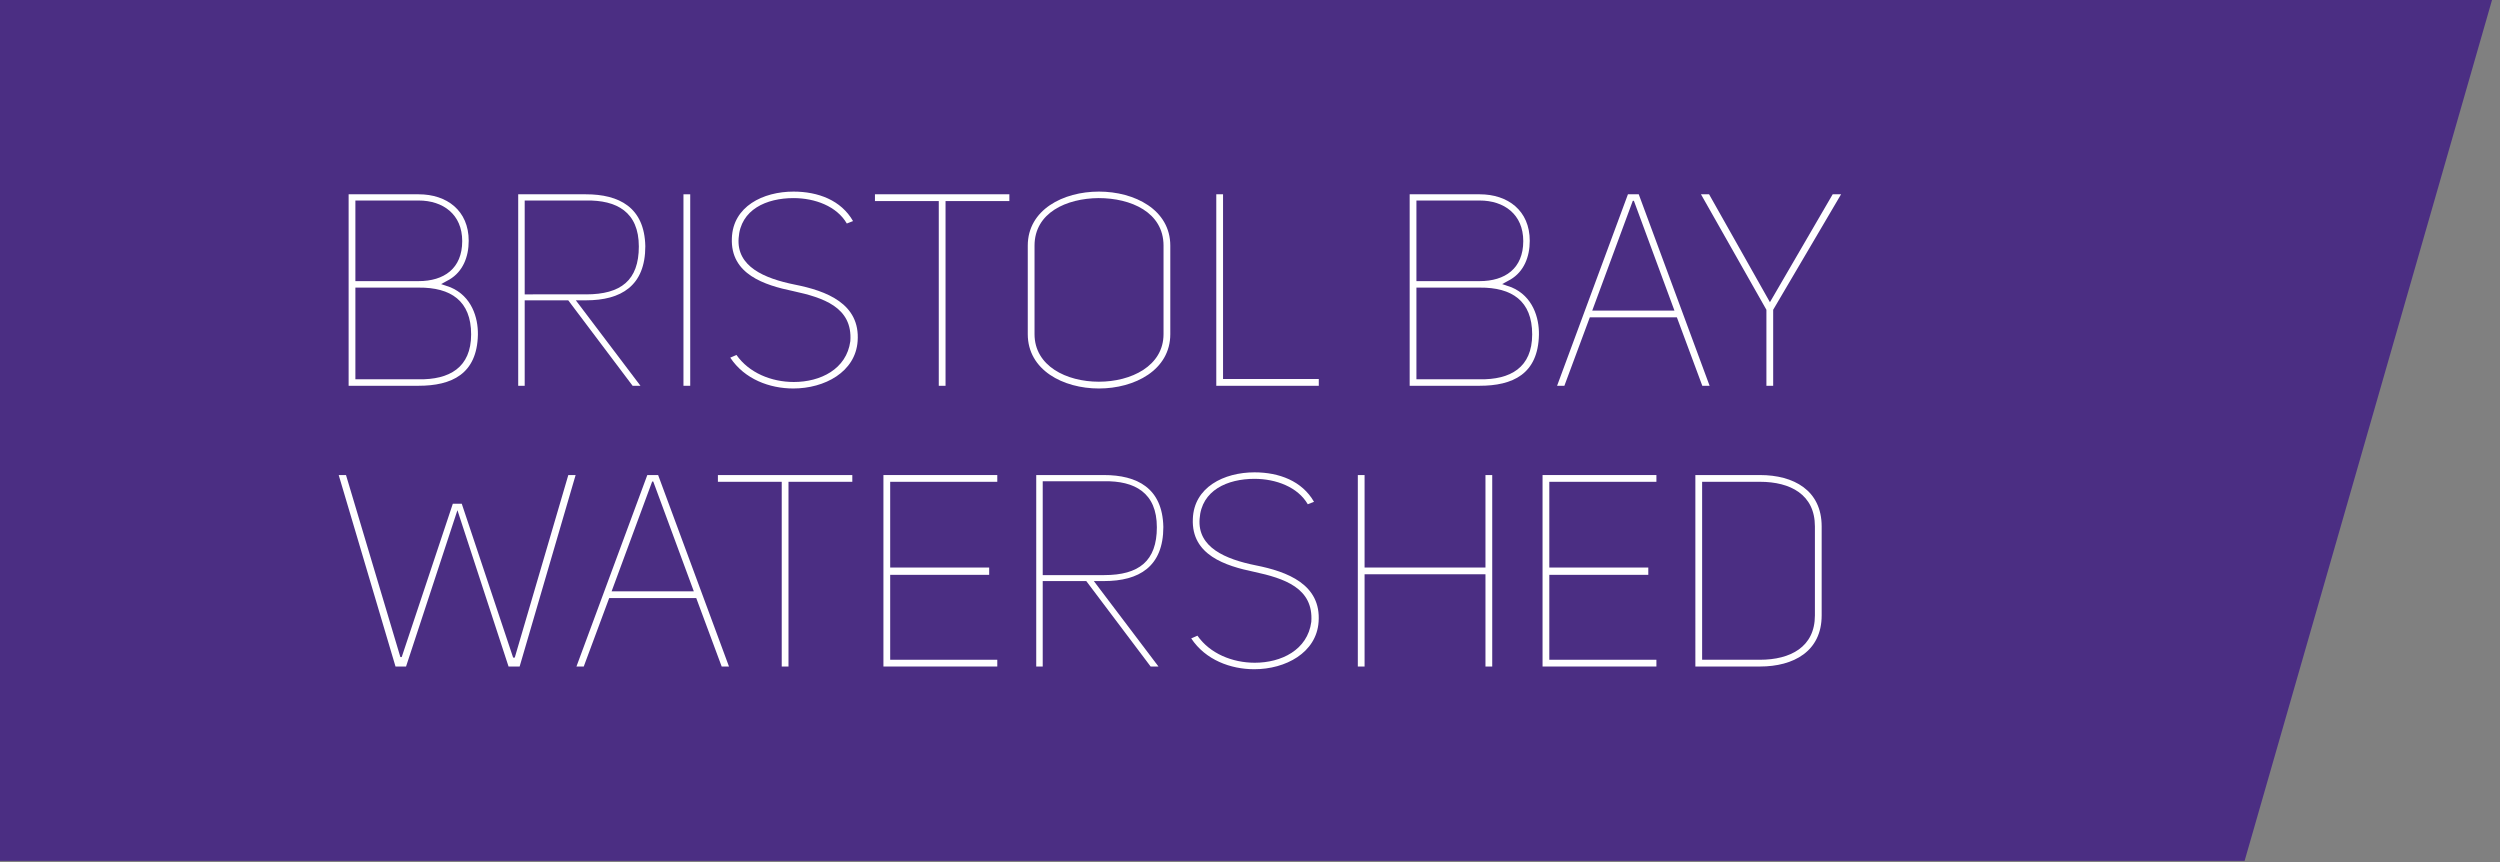 <?xml version="1.0" encoding="utf-8"?>
<!-- Generator: Adobe Illustrator 16.0.0, SVG Export Plug-In . SVG Version: 6.00 Build 0)  -->
<!DOCTYPE svg PUBLIC "-//W3C//DTD SVG 1.1//EN" "http://www.w3.org/Graphics/SVG/1.1/DTD/svg11.dtd">
<svg version="1.1" id="Layer_1" xmlns="http://www.w3.org/2000/svg" xmlns:xlink="http://www.w3.org/1999/xlink" x="0px" y="0px"
	 width="469.834px" height="161.993px" viewBox="0 0 469.834 161.993" enable-background="new 0 0 469.834 161.993"
	 xml:space="preserve">
<rect x="0" y="0" width="469.834" height="161.993" fill="#808080" stroke="none"/>
<polygon fill="#4B2E83" points="421.834,161.791 0,161.791 0,0 468.335,0 "/>
<g>
	<path fill="#FFFFFF" d="M84.68,54c3.964,1.677,5.185,5.692,5.133,8.894c-0.152,7.422-4.93,9.607-11.182,9.607H65.518V36.515h13.164
		c5.286,0,9.403,3.05,9.403,8.742c0,3.05-1.118,5.794-3.609,7.269l-1.576,0.863L84.68,54z M78.682,52.831
		c4.727,0,8.184-2.338,8.184-7.522c0-5.032-3.609-7.625-8.184-7.625H66.789v15.147H78.682z M78.682,71.281
		c5.744,0.102,9.86-2.185,9.86-8.437c0-6.303-3.812-8.844-9.86-8.793H66.789v17.23H78.682z"/>
	<path fill="#FFFFFF" d="M118.888,72.501l-12.097-16.062h-8.183v16.062h-1.22V36.515h12.707c6.251,0,11.029,2.44,11.182,9.759
		c0,7.472-4.575,10.165-11.131,10.165h-1.931l12.148,16.062H118.888z M110.146,55.322c6.557,0,9.912-2.644,9.912-8.997
		c0-6.506-4.168-8.742-9.912-8.641H98.608v17.637H110.146z"/>
	<path fill="#FFFFFF" d="M129.716,72.501h-1.271V36.515h1.271V72.501z"/>
	<path fill="#FFFFFF" d="M149.387,53.491c5.896,1.169,12.301,3.558,11.792,10.622c-0.407,5.795-6.201,8.896-12.097,8.896
		c-4.422,0-9.148-1.729-11.842-5.794l1.169-0.509c2.338,3.354,6.556,5.083,10.775,5.083c4.981,0,9.911-2.39,10.623-7.676
		c0.458-6.403-5.134-8.183-10.725-9.402c-5.388-1.119-11.842-3.151-11.538-9.962c0.204-5.947,5.845-8.742,11.588-8.742
		c4.625,0,8.945,1.626,11.182,5.54l-1.169,0.458c-1.88-3.253-5.998-4.777-10.013-4.777c-5.083,0-9.962,2.135-10.318,7.522
		C138.409,50.086,143.593,52.323,149.387,53.491z"/>
	<path fill="#FFFFFF" d="M189.694,37.786h-11.995v34.715h-1.271V37.786h-11.995v-1.271h25.261V37.786z"/>
	<path fill="#FFFFFF" d="M193.152,46.173c0-6.76,6.658-10.166,13.368-10.166s13.418,3.405,13.418,10.166v16.621
		c0,6.76-6.709,10.216-13.418,10.216s-13.368-3.457-13.368-10.216V46.173z M194.423,62.793c0,5.997,5.998,8.944,12.097,8.944
		c6.048,0,12.147-2.947,12.147-8.944V46.173c0-6.302-6.15-8.945-12.198-8.945c-6.048,0.05-12.046,2.745-12.046,8.945V62.793z"/>
	<path fill="#FFFFFF" d="M228.58,72.501V36.515h1.271V71.23h17.993v1.271H228.58z"/>
	<path fill="#FFFFFF" d="M284.086,54c3.964,1.677,5.184,5.692,5.133,8.894c-0.152,7.422-4.93,9.607-11.182,9.607h-13.113V36.515
		h13.164c5.285,0,9.403,3.05,9.403,8.742c0,3.05-1.119,5.794-3.609,7.269l-1.575,0.863L284.086,54z M278.088,52.831
		c4.728,0,8.184-2.338,8.184-7.522c0-5.032-3.609-7.625-8.184-7.625h-11.894v15.147H278.088z M278.088,71.281
		c5.743,0.102,9.86-2.185,9.86-8.437c0-6.303-3.812-8.844-9.86-8.793h-11.894v17.23H278.088z"/>
	<path fill="#FFFFFF" d="M293.999,72.501h-1.372l13.316-35.986h2.032l13.317,35.986h-1.372l-4.777-12.86h-16.366L293.999,72.501z
		 M306.858,37.735l-7.624,20.636h15.451l-7.624-20.636H306.858z"/>
	<path fill="#FFFFFF" d="M333.239,72.501h-1.271V58.218L319.67,36.515h1.524l11.436,20.28l11.792-20.28h1.576l-12.759,21.703V72.501
		z"/>
</g>
<g>
	<path fill="#FFFFFF" d="M108.178,89.277l-10.521,35.984h-2.083l-9.607-29.377l-9.657,29.377h-1.981L63.653,89.277h1.372
		l10.217,34.205h0.254l9.606-28.818h1.677l9.656,28.92h0.307l10.063-34.307H108.178z"/>
	<path fill="#FFFFFF" d="M109.706,125.261h-1.373l13.317-35.984h2.033L137,125.261h-1.372l-4.778-12.859h-16.365L109.706,125.261z
		 M122.565,90.496l-7.624,20.637h15.451l-7.624-20.637H122.565z"/>
	<path fill="#FFFFFF" d="M160.178,90.547h-11.994v34.715h-1.271V90.547h-11.995v-1.27h25.26V90.547z"/>
	<path fill="#FFFFFF" d="M167.296,106.66h18.603v1.371h-18.603v15.959h20.127v1.271h-21.397V89.277h21.397v1.27h-20.127V106.66z"/>
	<path fill="#FFFFFF" d="M216.243,125.261l-12.098-16.061h-8.183v16.061h-1.219V89.277h12.706c6.252,0,11.029,2.439,11.182,9.758
		c0,7.473-4.574,10.166-11.131,10.166h-1.932l12.148,16.061H216.243z M207.501,108.082c6.557,0,9.911-2.643,9.911-8.996
		c0-6.506-4.168-8.742-9.911-8.641h-11.538v17.637H207.501z"/>
	<path fill="#FFFFFF" d="M236.018,106.252c5.896,1.17,12.3,3.559,11.791,10.623c-0.406,5.795-6.2,8.895-12.097,8.895
		c-4.422,0-9.149-1.729-11.843-5.793l1.17-0.51c2.338,3.355,6.557,5.084,10.775,5.084c4.979,0,9.911-2.391,10.622-7.676
		c0.458-6.404-5.134-8.184-10.725-9.402c-5.388-1.119-11.843-3.15-11.537-9.963c0.203-5.945,5.845-8.742,11.588-8.742
		c4.625,0,8.945,1.627,11.183,5.541l-1.169,0.457c-1.881-3.252-5.998-4.777-10.014-4.777c-5.082,0-9.961,2.135-10.317,7.521
		C225.039,102.847,230.224,105.084,236.018,106.252z"/>
	<path fill="#FFFFFF" d="M256.45,125.261h-1.27V89.277h1.27v17.383h22.719V89.277h1.271v35.984h-1.271v-17.332H256.45V125.261z"/>
	<path fill="#FFFFFF" d="M291.167,106.66h18.603v1.371h-18.603v15.959h20.128v1.271h-21.398V89.277h21.398v1.27h-20.128V106.66z"/>
	<path fill="#FFFFFF" d="M330.763,89.277c6.303,0,11.589,2.846,11.589,9.656v16.721c0,6.762-5.286,9.607-11.589,9.607h-12.147
		V89.277H330.763z M330.763,123.99c5.693,0,10.318-2.387,10.318-8.336V98.933c0-5.998-4.625-8.387-10.318-8.387h-10.877v33.443
		H330.763z"/>
</g>
</svg>
